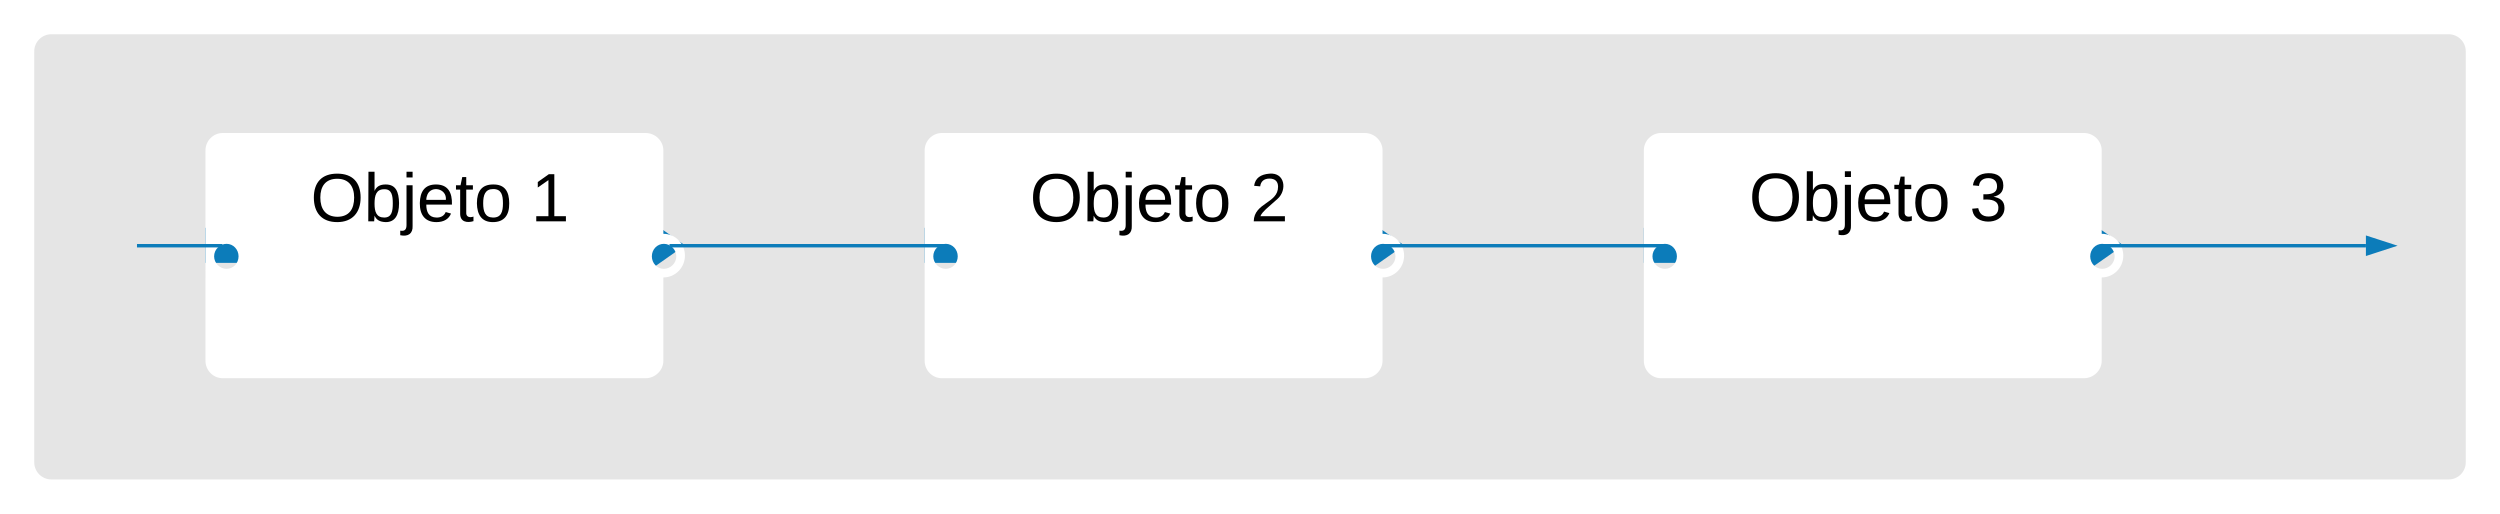 <svg xmlns="http://www.w3.org/2000/svg" xmlns:xlink="http://www.w3.org/1999/xlink" xmlns:lucid="lucid" width="1460" height="300"><g transform="translate(-20 -12)" lucid:page-tab-id="0_0"><path d="M40 42c0-5.52 4.48-10 10-10h1400c5.52 0 10 4.48 10 10v240c0 5.52-4.48 10-10 10H50c-5.52 0-10-4.48-10-10z" stroke="#000" stroke-opacity="0" stroke-width="2" fill="#e5e5e5"/><path d="M1241.05 141.98l18.95 13.3-18.95 13.3-18.95-13.3zM980 145.05h20v20.45h-20z" stroke="#000" stroke-opacity="0" stroke-width="2" fill="#0c7cba"/><path d="M1247.4 142.53v-48.7c0-5.57-4.76-10.16-10.36-10.16H990.08c-5.6 0-10.08 4.6-10.08 10.17V216.7c0 5.6 4.48 10.18 10.08 10.18h246.96c5.6 0 10.36-4.6 10.36-10.17v-48.68c7 0 12.6-5.73 12.6-12.74 0-7.02-5.6-12.75-12.6-12.75zM992.32 163c-3.92 0-7.28-3.28-7.28-7.3 0-4 3.36-7.3 7.28-7.3 3.92 0 7 3.3 7 7.3 0 4.02-3.08 7.3-7 7.3zm255.36 0c-3.92 0-7-3.28-7-7.3 0-4 3.08-7.3 7-7.3s7.28 3.3 7.28 7.3c0 4.02-3.36 7.3-7.28 7.3z" stroke="#000" stroke-opacity="0" stroke-width=".89" fill="#fff" filter="url(#a)"/><path d="M1031.4 80h170.54v106H1031.4z" stroke="#000" stroke-opacity="0" stroke-width="2" fill="#fff" fill-opacity="0"/><use xlink:href="#b" transform="matrix(1,0,0,1,1036.405,85) translate(5 56)"/><use xlink:href="#c" transform="matrix(1,0,0,1,1036.405,85) translate(133.778 56)"/><path d="M821.05 141.98l18.95 13.3-18.95 13.3-18.95-13.3zM560 145.05h20v20.45h-20z" stroke="#000" stroke-opacity="0" stroke-width="2" fill="#0c7cba"/><path d="M827.4 142.53v-48.7c0-5.57-4.76-10.16-10.36-10.16H570.08c-5.6 0-10.08 4.6-10.08 10.17V216.7c0 5.6 4.48 10.18 10.08 10.18h246.96c5.6 0 10.36-4.6 10.36-10.17v-48.68c7 0 12.6-5.73 12.6-12.74 0-7.02-5.6-12.75-12.6-12.75zM572.32 163c-3.92 0-7.28-3.28-7.28-7.3 0-4 3.36-7.3 7.28-7.3 3.92 0 7 3.3 7 7.3 0 4.02-3.08 7.3-7 7.3zm255.36 0c-3.92 0-7-3.28-7-7.3 0-4 3.08-7.3 7-7.3s7.28 3.3 7.28 7.3c0 4.02-3.36 7.3-7.28 7.3z" stroke="#000" stroke-opacity="0" stroke-width=".89" fill="#fff" filter="url(#a)"/><path d="M611.4 102.77h170.54v60.46H611.4z" stroke="#000" stroke-opacity="0" stroke-width="2" fill="#fff" fill-opacity="0"/><use xlink:href="#b" transform="matrix(1,0,0,1,616.405,107.768) translate(5 33.5)"/><use xlink:href="#d" transform="matrix(1,0,0,1,616.405,107.768) translate(133.778 33.5)"/><path d="M401.05 141.98l18.95 13.3-18.95 13.3-18.95-13.3zM140 145.05h20v20.45h-20z" stroke="#000" stroke-opacity="0" stroke-width="2" fill="#0c7cba"/><path d="M407.4 142.53v-48.7c0-5.57-4.76-10.16-10.36-10.16H150.08c-5.6 0-10.08 4.6-10.08 10.17V216.7c0 5.6 4.48 10.18 10.08 10.18h246.96c5.6 0 10.36-4.6 10.36-10.17v-48.68c7 0 12.6-5.73 12.6-12.74 0-7.02-5.6-12.75-12.6-12.75zM152.32 163c-3.92 0-7.28-3.28-7.28-7.3 0-4 3.36-7.3 7.28-7.3 3.92 0 7 3.3 7 7.3 0 4.02-3.08 7.3-7 7.3zm255.36 0c-3.92 0-7-3.28-7-7.3 0-4 3.08-7.3 7-7.3s7.28 3.3 7.28 7.3c0 4.02-3.36 7.3-7.28 7.3z" stroke="#000" stroke-opacity="0" stroke-width=".89" fill="#fff" filter="url(#a)"/><path d="M191.4 102.77h170.54v60.46H191.4z" stroke="#000" stroke-opacity="0" stroke-width="2" fill="#fff" fill-opacity="0"/><use xlink:href="#b" transform="matrix(1,0,0,1,196.405,107.768) translate(5 33.5)"/><use xlink:href="#e" transform="matrix(1,0,0,1,196.405,107.768) translate(133.778 33.5)"/><path d="M411.05 155.5c0 5.53-4.48 10-10 10s-10-4.47-10-10c0-5.52 4.48-10 10-10s10 4.48 10 10z" stroke="#000" stroke-opacity="0" stroke-width=".5" fill-opacity="0"/><path d="M411.05 155.5h160.2" stroke="#0c7cba" stroke-width="2" fill="none"/><path d="M411.05 156.5h-.16l.15-1-.13-1h.13zM571.24 155.5l.17 1h-.16v-2h.14z" fill="#0c7cba"/><path d="M591.24 155.5c0 5.53-4.47 10-10 10-5.52 0-10-4.47-10-10 0-5.52 4.48-10 10-10 5.53 0 10 4.48 10 10z" stroke="#000" stroke-opacity="0" stroke-width=".5" fill-opacity="0"/><path d="M829.7 155.5h160.18M829.7 155.5h-3M989.88 155.5h3M1250.3 155.5h151.39M1250.3 155.5h-3" stroke="#0c7cba" stroke-width="2" fill="none"/><path d="M1416.96 155.5l-14.27 4.64v-9.27z" stroke="#0c7cba" stroke-width="2" fill="#0c7cba"/><path d="M100 155.5h49.88" stroke="#0c7cba" stroke-width="2" fill="none"/><defs><filter id="a" filterUnits="objectBoundingBox" x="-.04" y="-.03" width="1.07" height="1.14"><feOffset result="offOut" in="SourceAlpha" dy="6"/><feGaussianBlur result="blurOut" in="offOut" stdDeviation="5"/><feColorMatrix result="colorOut" in="blurOut" values="0 0 0 0 0 0 0 0 0 0 0 0 0 0 0 0 0 0 0.502 0"/><feBlend in="SourceGraphic" in2="colorOut"/></filter><path d="M140-251c81 0 123 46 123 126C263-46 219 4 140 4 59 4 17-45 17-125s42-126 123-126zm0 227c63 0 89-41 89-101s-29-99-89-99c-61 0-89 39-89 99S79-25 140-24" id="f"/><path d="M115-194c53 0 69 39 70 98 0 66-23 100-70 100C84 3 66-7 56-30L54 0H23l1-261h32v101c10-23 28-34 59-34zm-8 174c40 0 45-34 45-75 0-40-5-75-45-74-42 0-51 32-51 76 0 43 10 73 51 73" id="g"/><path d="M24-231v-30h32v30H24zM-9 49c24 4 33-6 33-30v-209h32V24c2 40-23 58-65 49V49" id="h"/><path d="M100-194c63 0 86 42 84 106H49c0 40 14 67 53 68 26 1 43-12 49-29l28 8c-11 28-37 45-77 45C44 4 14-33 15-96c1-61 26-98 85-98zm52 81c6-60-76-77-97-28-3 7-6 17-6 28h103" id="i"/><path d="M59-47c-2 24 18 29 38 22v24C64 9 27 4 27-40v-127H5v-23h24l9-43h21v43h35v23H59v120" id="j"/><path d="M100-194c62-1 85 37 85 99 1 63-27 99-86 99S16-35 15-95c0-66 28-99 85-99zM99-20c44 1 53-31 53-75 0-43-8-75-51-75s-53 32-53 75 10 74 51 75" id="k"/><g id="b"><use transform="matrix(0.111,0,0,0.111,0,0)" xlink:href="#f"/><use transform="matrix(0.111,0,0,0.111,31.111,0)" xlink:href="#g"/><use transform="matrix(0.111,0,0,0.111,53.333,0)" xlink:href="#h"/><use transform="matrix(0.111,0,0,0.111,62.111,0)" xlink:href="#i"/><use transform="matrix(0.111,0,0,0.111,84.333,0)" xlink:href="#j"/><use transform="matrix(0.111,0,0,0.111,95.444,0)" xlink:href="#k"/></g><path d="M126-127c33 6 58 20 58 59 0 88-139 92-164 29-3-8-5-16-6-25l32-3c6 27 21 44 54 44 32 0 52-15 52-46 0-38-36-46-79-43v-28c39 1 72-4 72-42 0-27-17-43-46-43-28 0-47 15-49 41l-32-3c6-42 35-63 81-64 48-1 79 21 79 65 0 36-21 52-52 59" id="l"/><use transform="matrix(0.111,0,0,0.111,0,0)" xlink:href="#l" id="c"/><path d="M101-251c82-7 93 87 43 132L82-64C71-53 59-42 53-27h129V0H18c2-99 128-94 128-182 0-28-16-43-45-43s-46 15-49 41l-32-3c6-41 34-60 81-64" id="m"/><use transform="matrix(0.111,0,0,0.111,0,0)" xlink:href="#m" id="d"/><path d="M27 0v-27h64v-190l-56 39v-29l58-41h29v221h61V0H27" id="n"/><use transform="matrix(0.111,0,0,0.111,0,0)" xlink:href="#n" id="e"/></defs></g></svg>